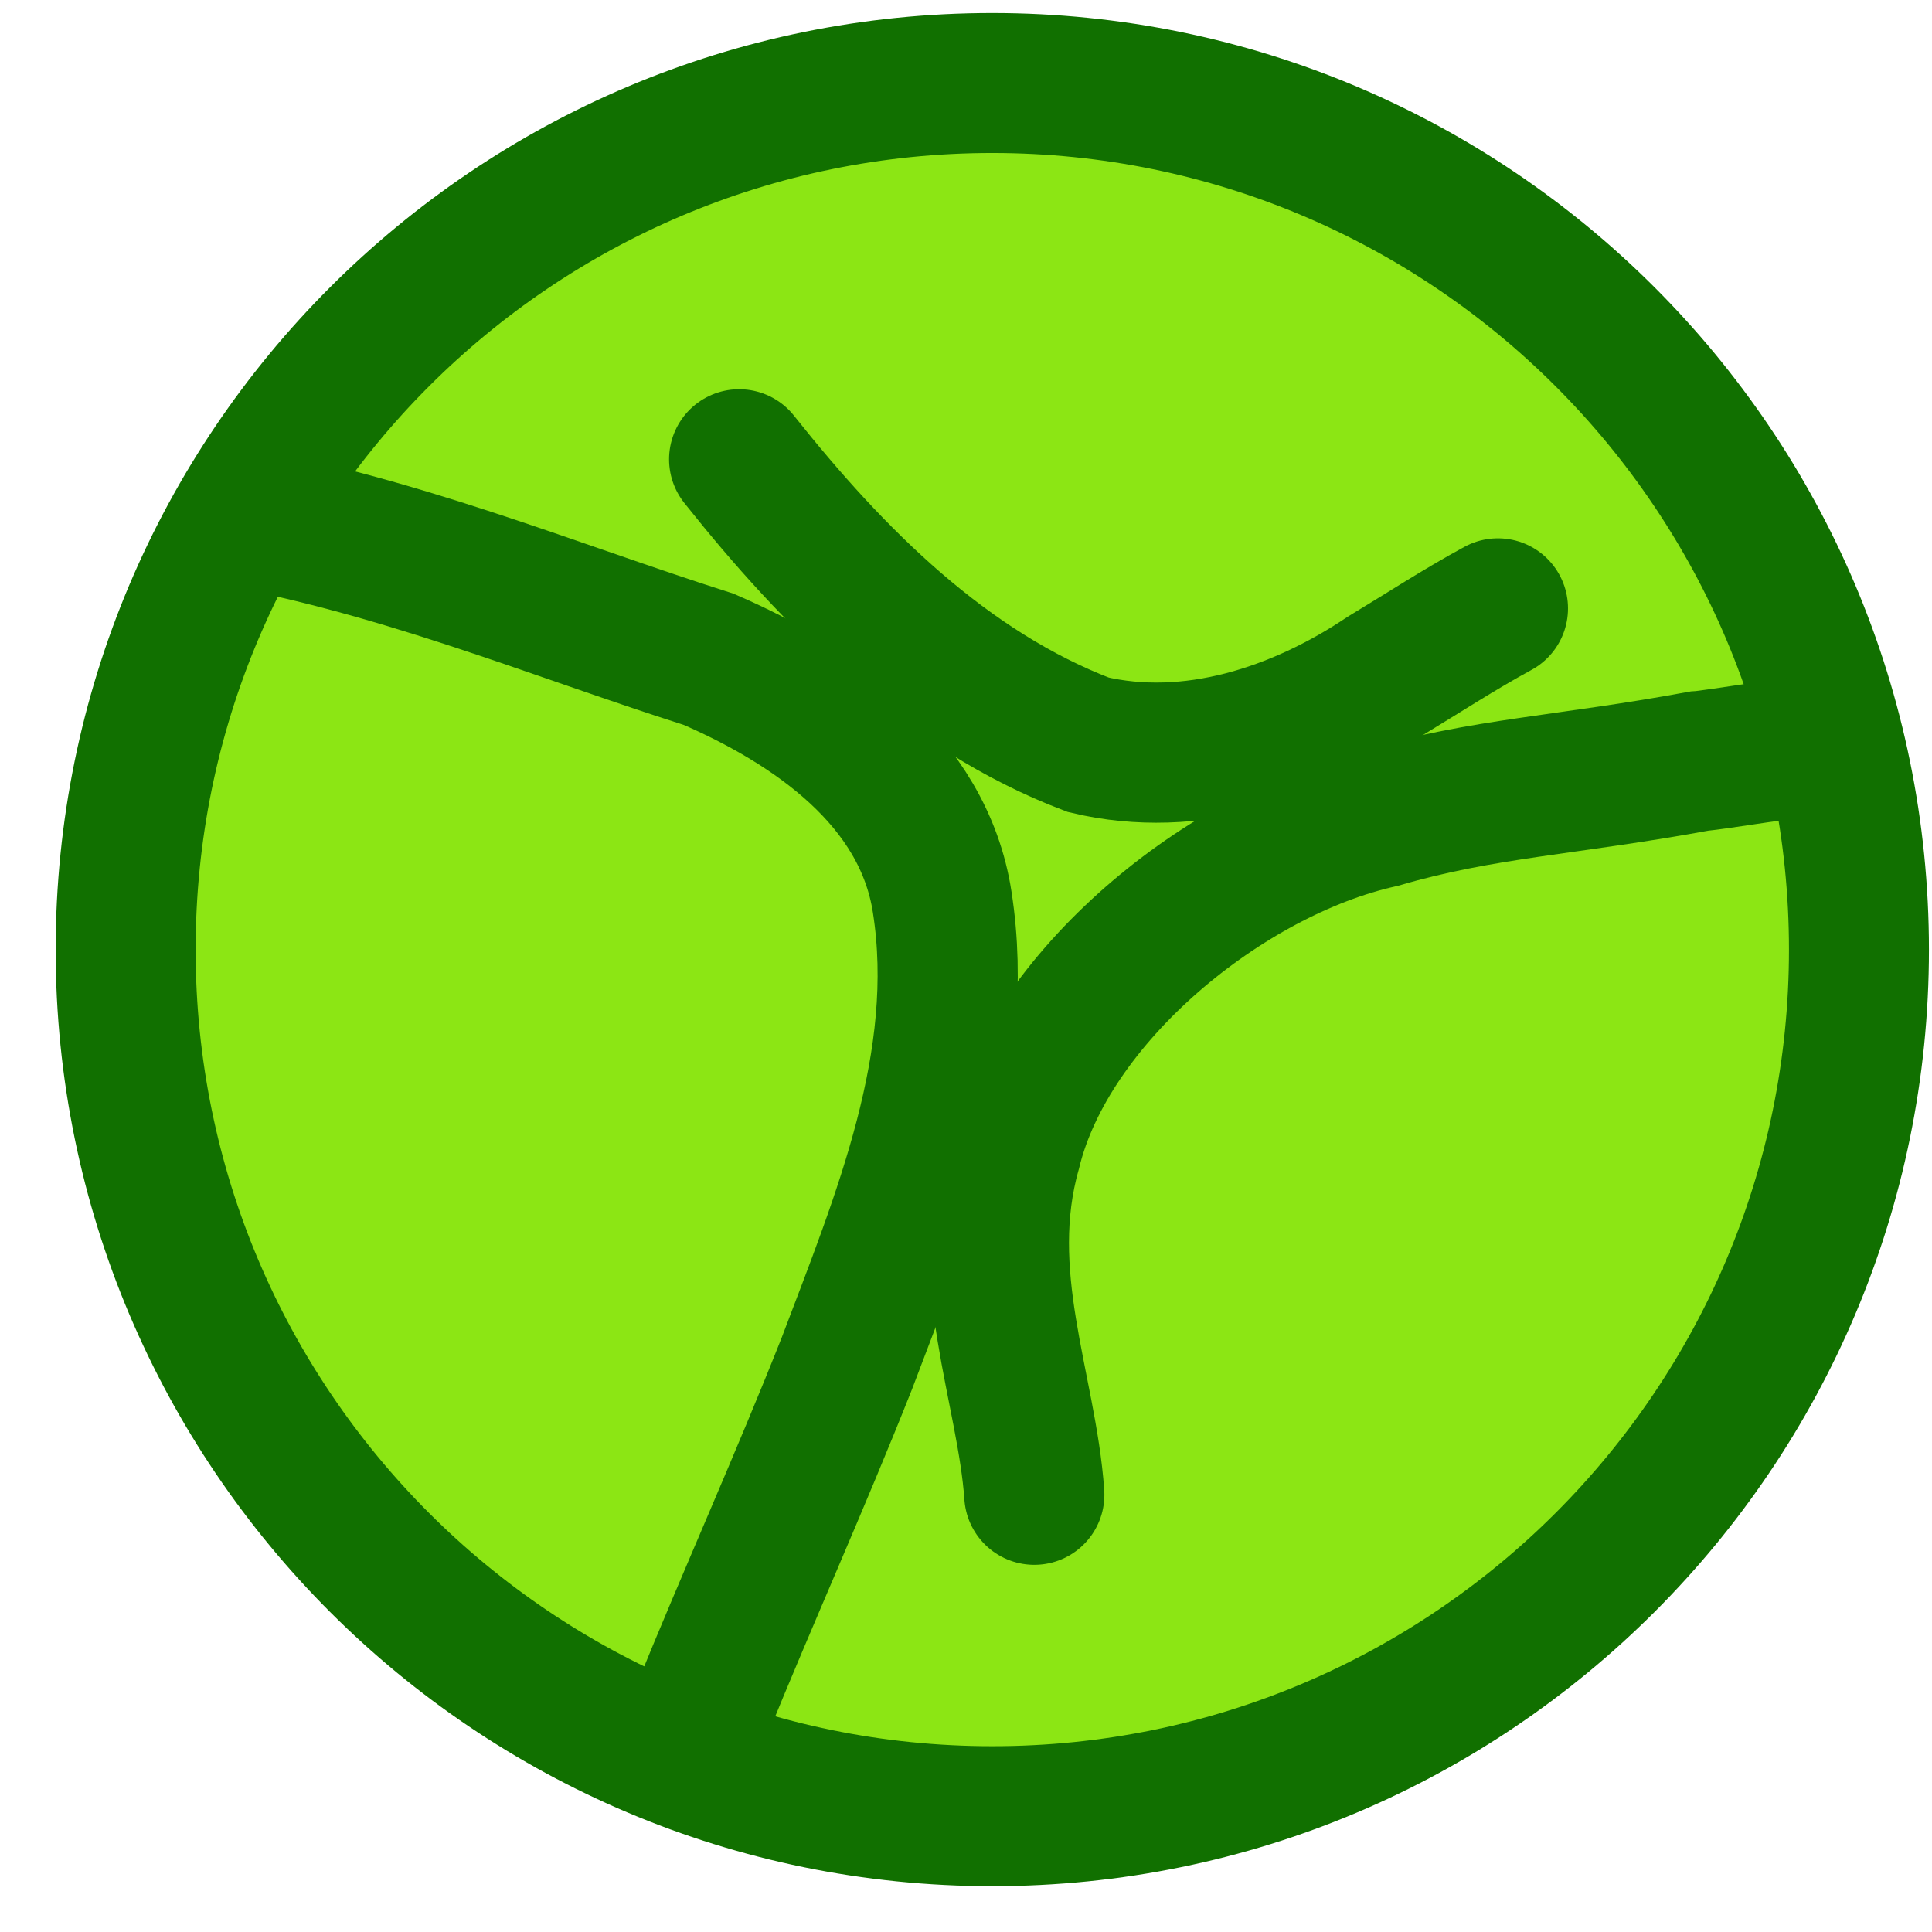<svg width="31" height="31" viewBox="0 0 31 31" fill="none" xmlns="http://www.w3.org/2000/svg">
<path fill-rule="evenodd" clip-rule="evenodd" d="M15.922 29.142C8.242 29.142 2.016 22.917 2.016 15.238C2.016 7.558 8.242 1.332 15.922 1.332C23.602 1.332 29.828 7.558 29.828 15.238C29.828 22.917 23.602 29.142 15.922 29.142Z" fill="#8CE614" stroke="#117000" stroke-width="2.246"/>
<path d="M3.448 8.23C6.282 8.698 8.839 9.774 11.371 10.579C13.04 11.302 14.817 12.512 15.118 14.475C15.519 17.044 14.475 19.535 13.586 21.883C12.838 23.772 12.002 25.623 11.238 27.505" stroke="#117000" stroke-width="2.249"/>
<path d="M16.596 23.984C16.477 22.28 15.661 20.467 16.224 18.47C16.824 15.992 19.671 13.676 22.15 13.124C23.795 12.643 25.146 12.603 27.268 12.212C27.494 12.199 28.904 11.959 29.13 11.973" stroke="#117000" stroke-width="2.249" stroke-linecap="round"/>
<path d="M11.86 7.37C13.37 9.27 15.169 11.078 17.46 11.95C19.114 12.344 20.839 11.773 22.223 10.848C22.826 10.484 23.416 10.098 24.035 9.762" stroke="#117000" stroke-width="2.249" stroke-linecap="round"/>
</svg>
